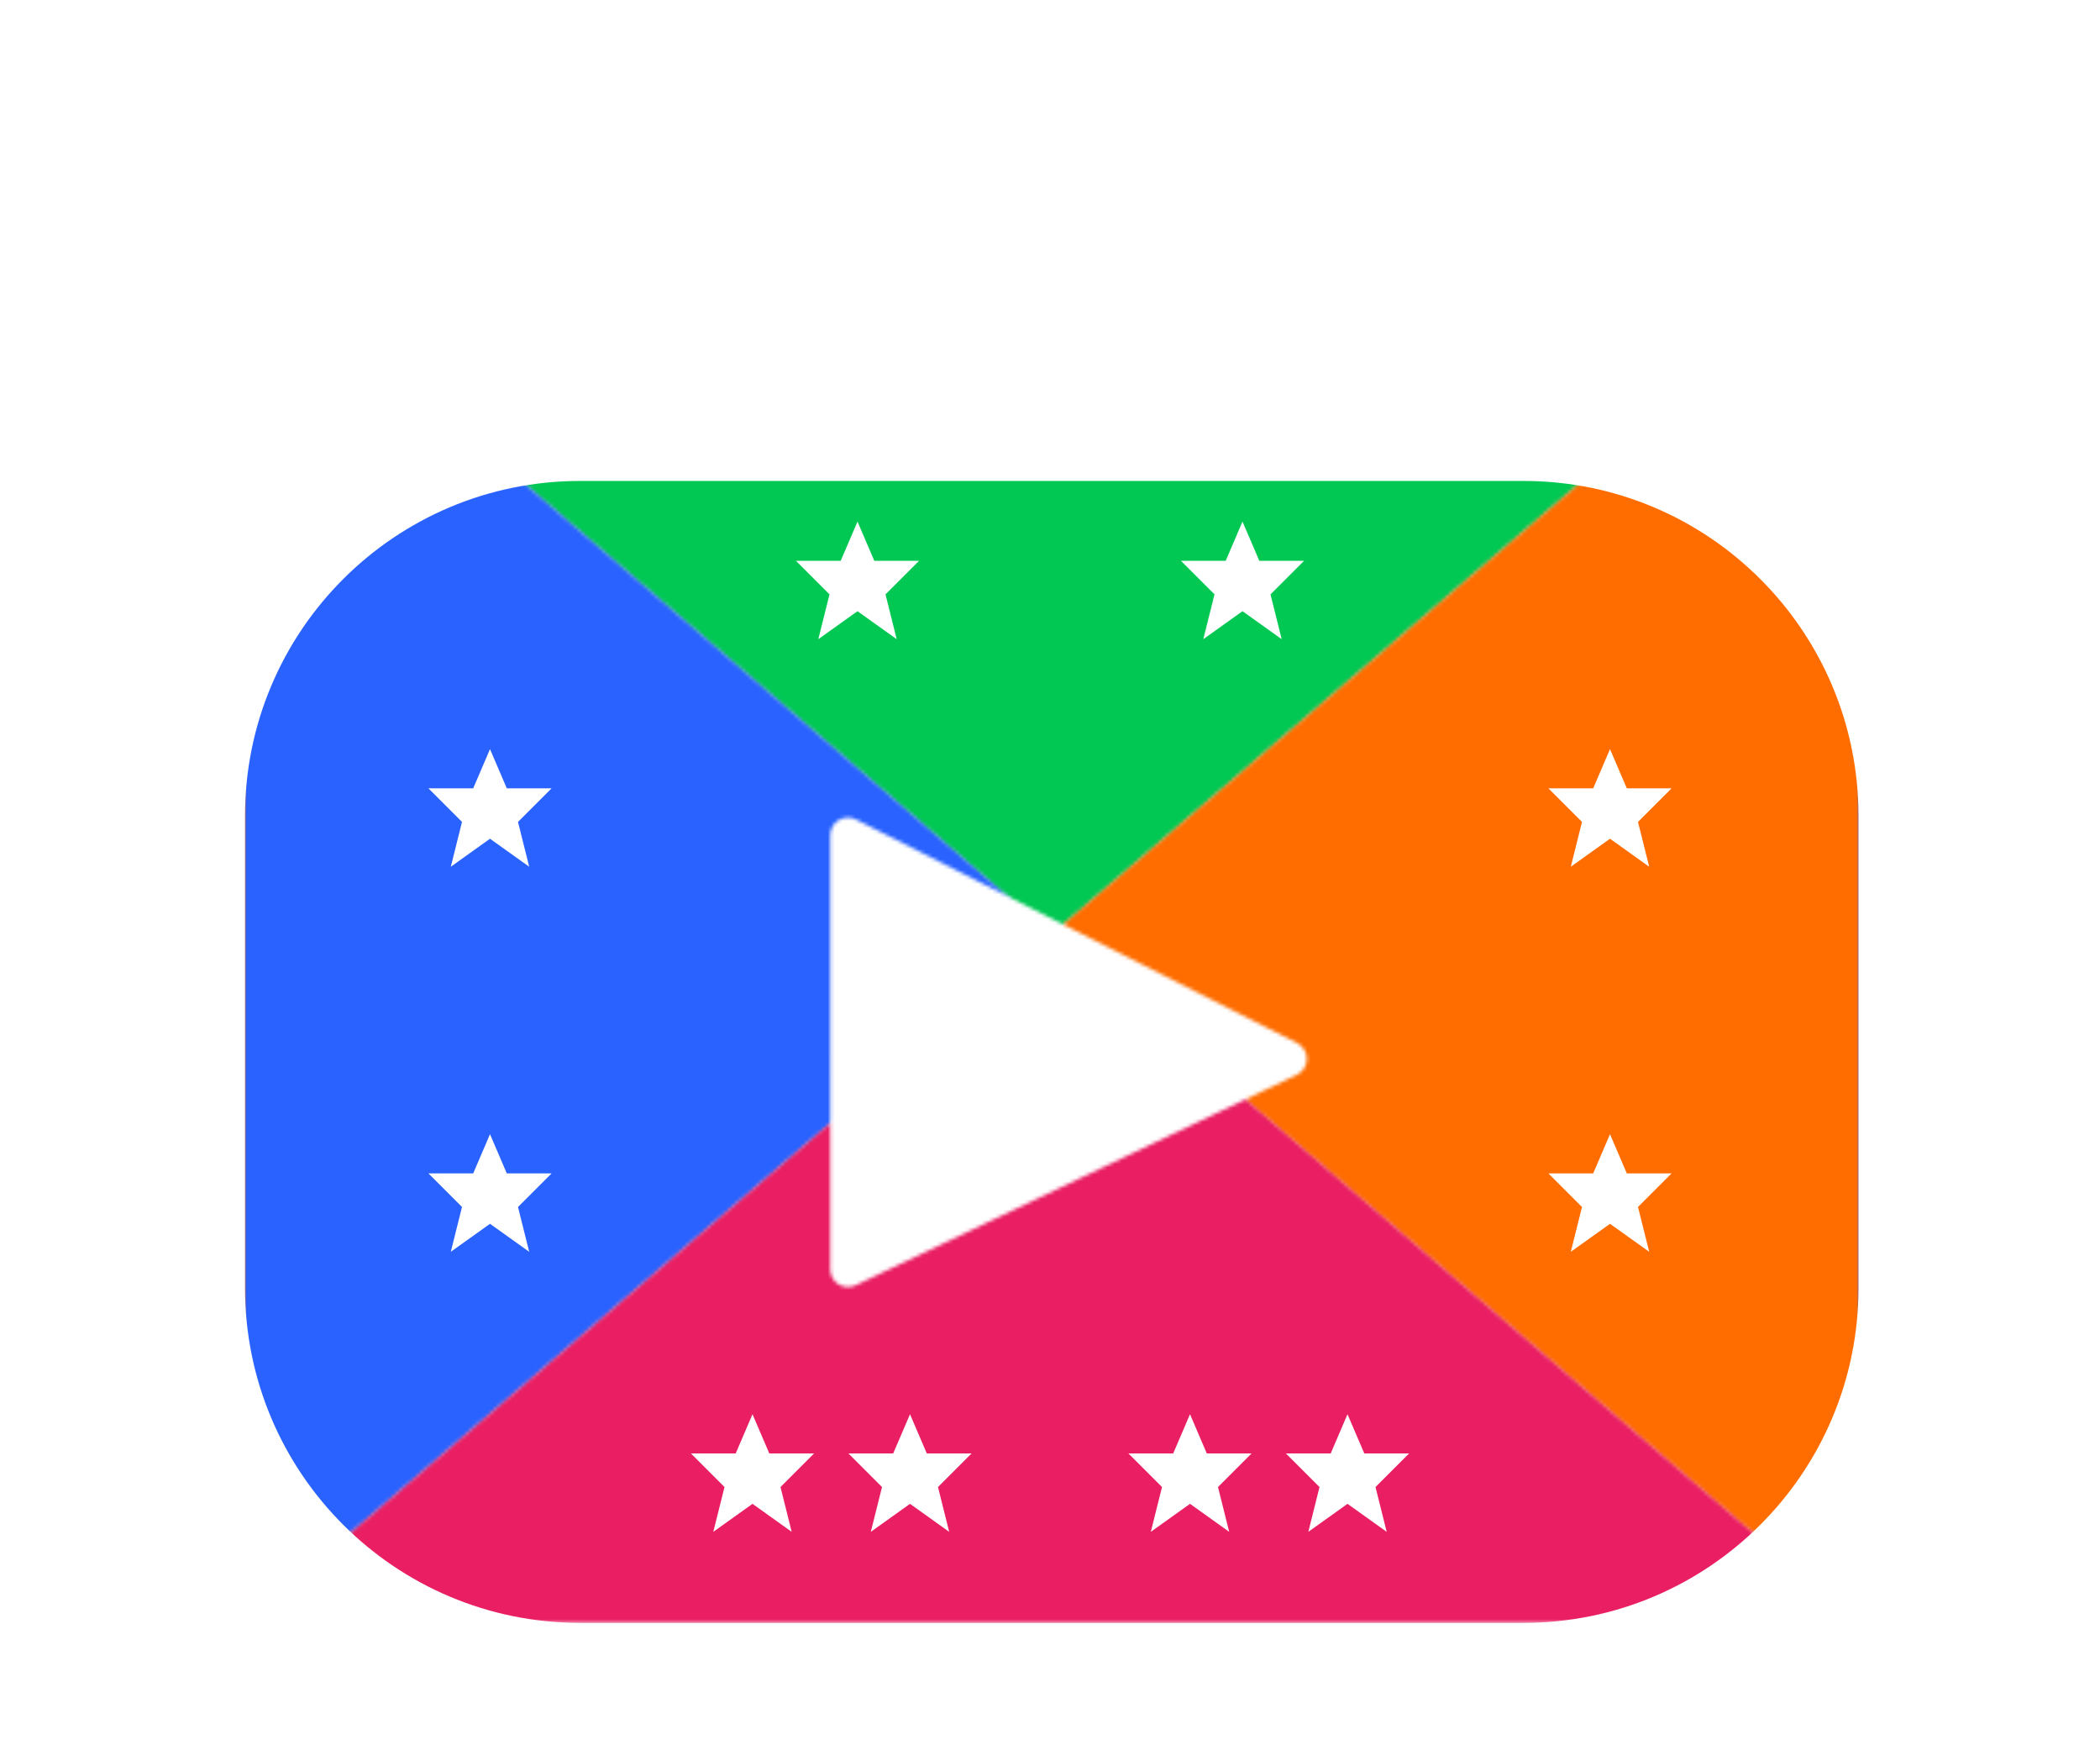 <svg xmlns="http://www.w3.org/2000/svg" viewBox="0 0 600 500">
  <defs>
    <!-- Padrão de 4 divisões diagonais iguais com centro perfeito e cores finais -->
    <pattern id="centeredDivisionPattern" patternUnits="userSpaceOnUse" width="461" height="393.6" patternTransform="scale(1)">
      <!-- Usamos o centro exato do retângulo: (230.5, 196.8) -->
      
      <!-- Divisão 1: Superior (verde) -->
      <polygon points="230.5,196.8 0,0 461,0" fill="#00c853"/>
      
      <!-- Divisão 2: Esquerda (azul) -->
      <polygon points="230.5,196.8 0,0 0,393.6" fill="#2962ff"/>
      
      <!-- Divisão 3: Direita (laranja) -->
      <polygon points="230.5,196.8 461,0 461,393.6" fill="#ff6d00"/>
      
      <!-- Divisão 4: Inferior (rosa) -->
      <polygon points="230.5,196.8 0,393.6 461,393.6" fill="#e91e63"/>
      
      <!-- Triângulo play central em branco -->
      <path d="M300.506,237.056l-126.06,60.123c-3.359,1.602-7.239-0.847-7.239-4.568V168.607 c0-3.774,3.982-6.22,7.348-4.514l126.06,63.881C304.363,229.873,304.298,235.248,300.506,237.056z" fill="white"/>
    </pattern>
    
    <!-- Função para criar estrela -->
    <path id="starPath" d="M0,-5 L1.5,-1.5 L5.5,-1.5 L2.5,1.5 L3.5,5.5 L0,3 L-3.5,5.5 L-2.5,1.5 L-5.5,-1.5 L-1.5,-1.5 Z" fill="#ffffff"/>
  </defs>
  
  <!-- Logo YouTube com divisões exatamente centralizadas -->
  <g transform="translate(70, 70)">
    <!-- Base com divisões diagonais iguais -->
    <path style="fill:url(#centeredDivisionPattern);" d="M365.257,67.393H95.744C42.866,67.393,0,110.259,0,163.137v134.728 c0,52.878,42.866,95.744,95.744,95.744h269.513c52.878,0,95.744-42.866,95.744-95.744V163.137 C461.001,110.259,418.135,67.393,365.257,67.393z" />
    
    <!-- Estrelas reposicionadas mais próximas às bordas -->
    
    <!-- 4 Estrelas na divisão superior (verde) - agora todas dentro da área verde e mais próximas entre si -->
    <use href="#starPath" transform="translate(175, 95) scale(3.2)"/>
    <use href="#starPath" transform="translate(285, 95) scale(3.2)"/>
    
    <!-- 2 Estrelas na divisão esquerda (azul) - mais próximas à borda -->
    <use href="#starPath" transform="translate(70, 160) scale(3.2)"/>
    <use href="#starPath" transform="translate(70, 270) scale(3.2)"/>
    
    <!-- 2 Estrelas na divisão direita (laranja) - mais próximas à borda -->
    <use href="#starPath" transform="translate(390, 160) scale(3.2)"/>
    <use href="#starPath" transform="translate(390, 270) scale(3.2)"/>
    
    <!-- 2 Estrelas na divisão inferior (rosa) - mais próximas à borda -->
    <use href="#starPath" transform="translate(145, 350) scale(3.2)"/>
    <use href="#starPath" transform="translate(190, 350) scale(3.2)"/>
    <use href="#starPath" transform="translate(270, 350) scale(3.2)"/>
    <use href="#starPath" transform="translate(315, 350) scale(3.2)"/>
  </g>
   
</svg>
